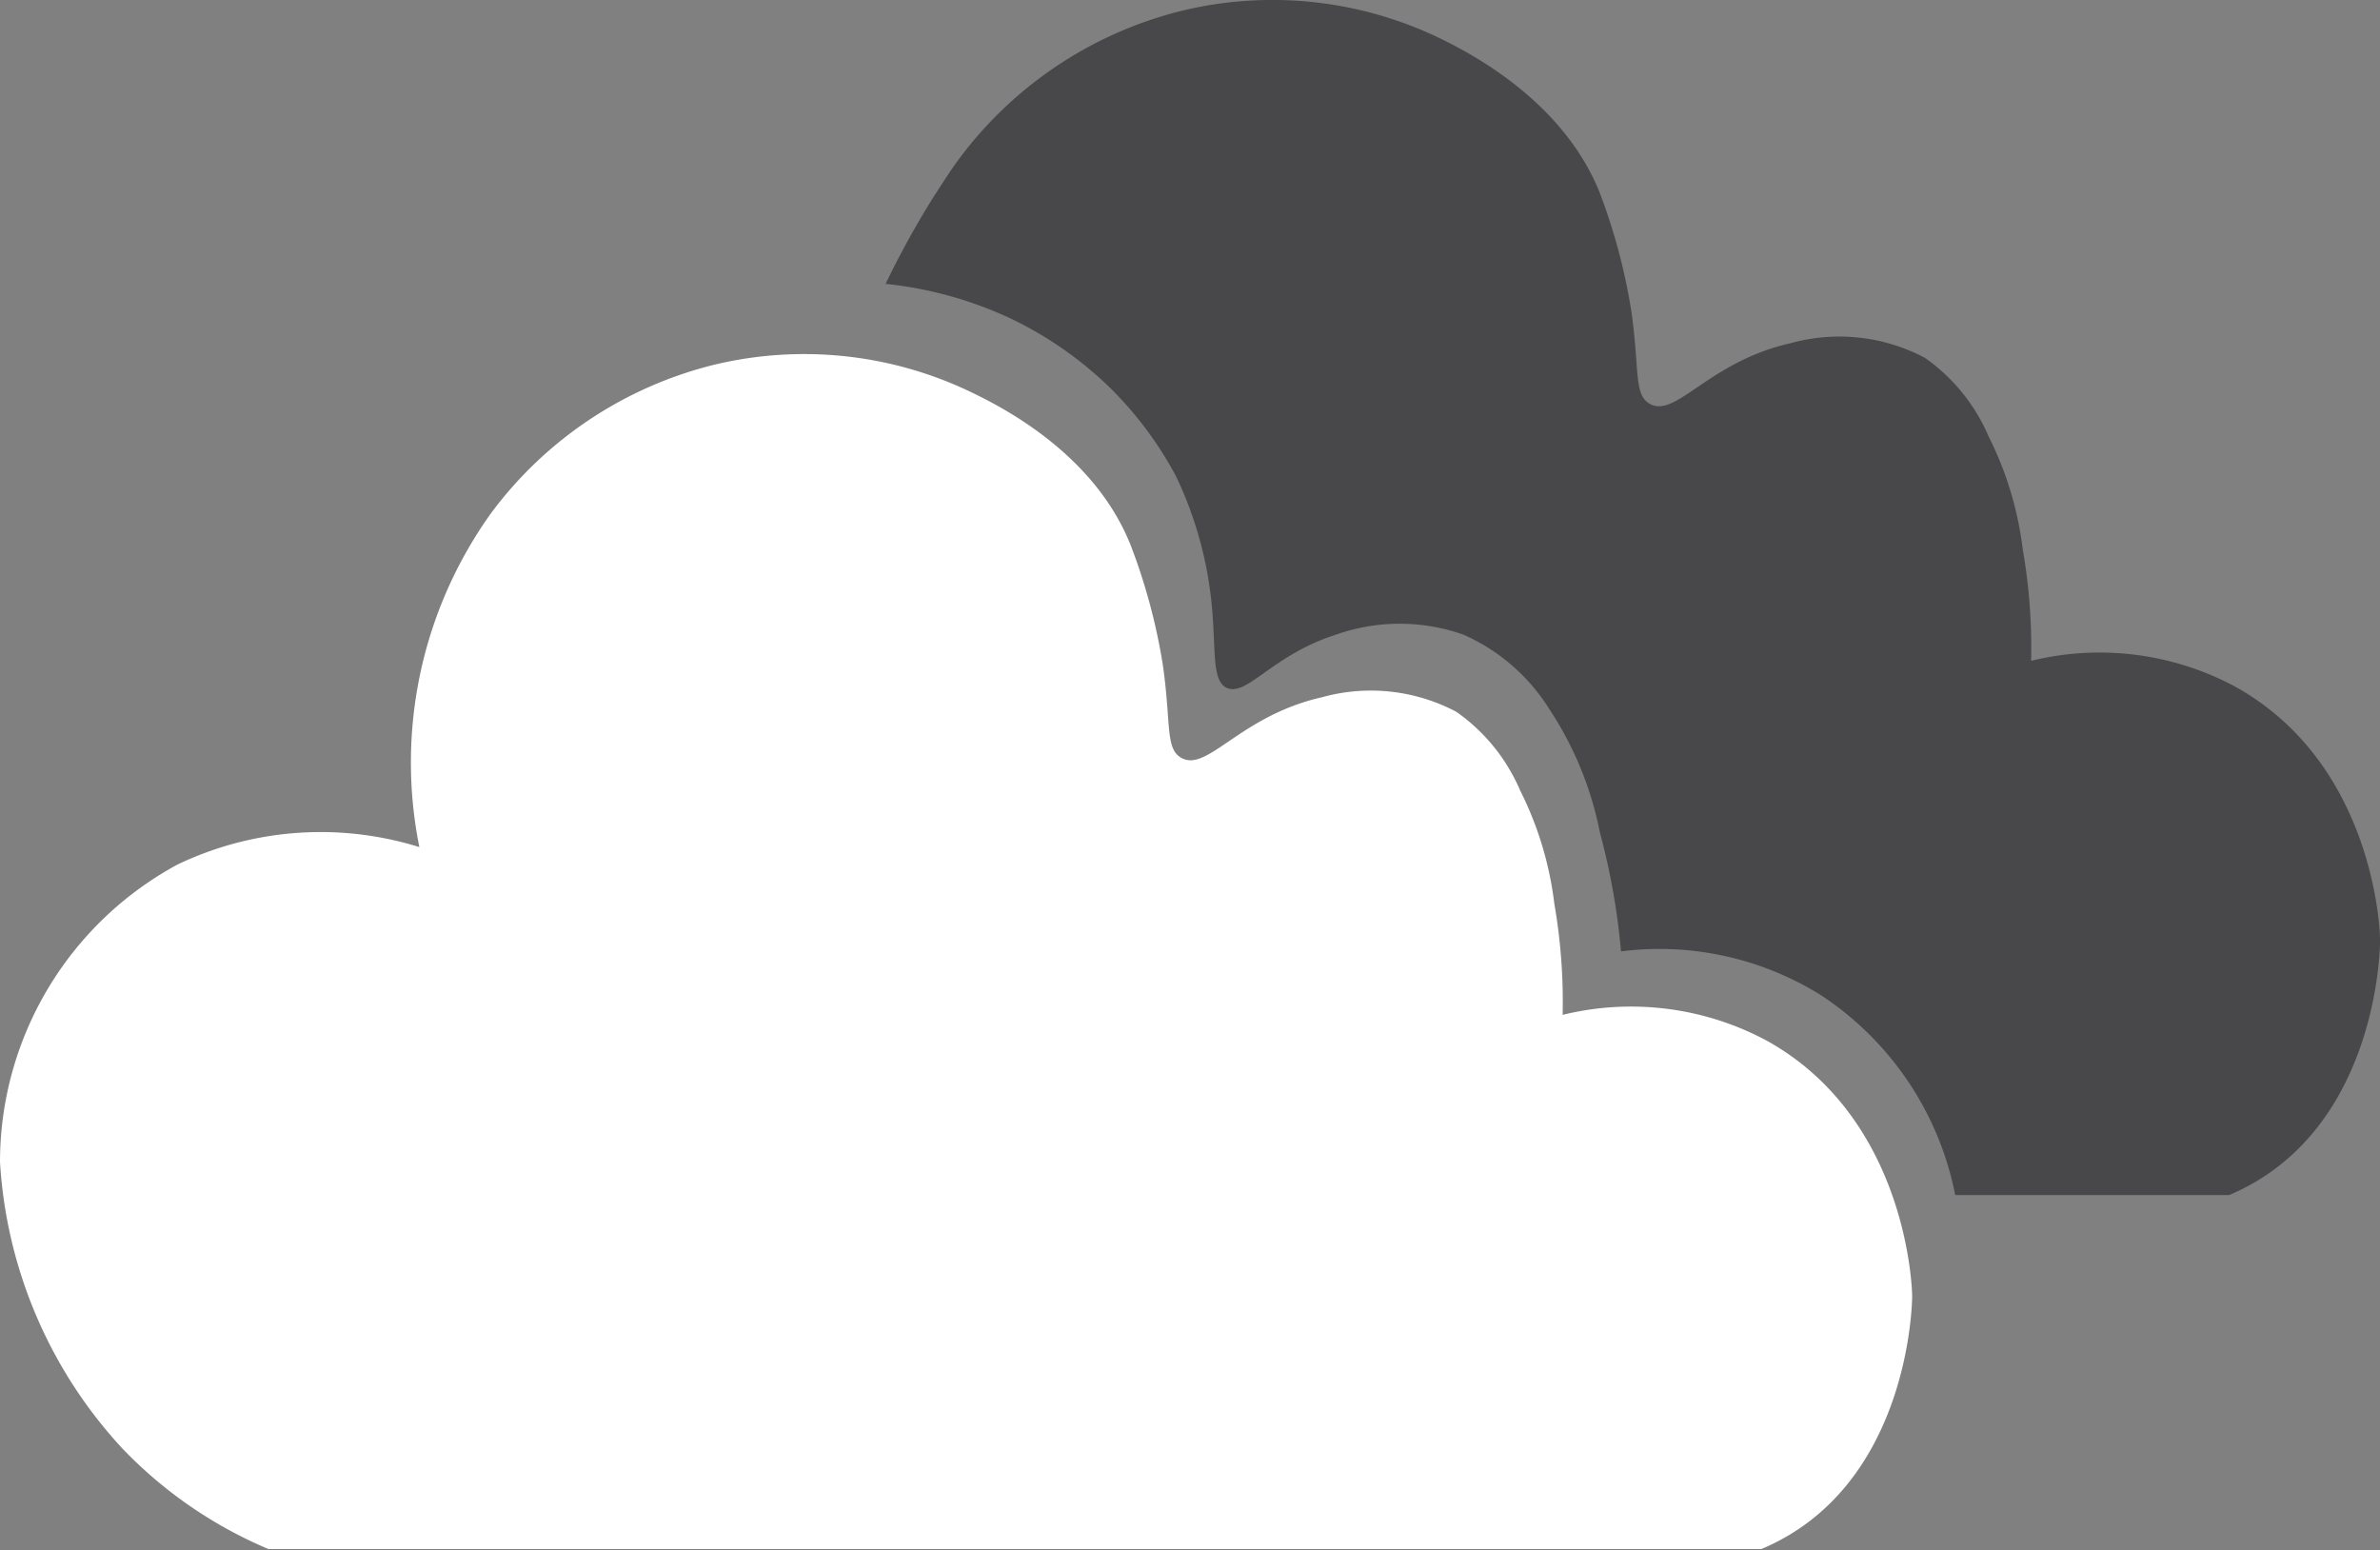 <svg xmlns="http://www.w3.org/2000/svg" viewBox="0 0 74.63 48.61"><rect x="0" y="0" width="74.63" height="48.61" fill="#808080" stroke="none"/><defs><style>.cls-1{fill:#48484a;}.cls-2{fill:#fff;}</style></defs><g id="Ebene_2" data-name="Ebene 2"><g id="Ebene_1-2" data-name="Ebene 1"><path class="cls-1" d="M70.11,21.54a9,9,0,0,0-6.42-.82,17.93,17.93,0,0,0-.26-3.48,10.75,10.75,0,0,0-1.07-3.55,5.79,5.79,0,0,0-2-2.47,5.73,5.73,0,0,0-4.21-.46c-2.58.58-3.6,2.37-4.42,1.9-.51-.29-.31-1.08-.58-2.93a18.61,18.61,0,0,0-1-3.72c-1.22-3-4.32-4.49-5.19-4.9A12.08,12.08,0,0,0,37.09.33a12.42,12.42,0,0,0-7,4.63c-.36.48-.76,1.14-.77,1.14a27.94,27.94,0,0,0-1.55,2.8A12.23,12.23,0,0,1,31.72,10a11.72,11.72,0,0,1,3.15,2.22,11.56,11.56,0,0,1,2,2.7A12,12,0,0,1,38,19c.13,1.4,0,2.28.43,2.55.65.35,1.42-1,3.46-1.65a6,6,0,0,1,4,0,6.05,6.05,0,0,1,2.69,2.33,10.77,10.77,0,0,1,1.59,3.88,21.52,21.52,0,0,1,.66,3.72,9.57,9.57,0,0,1,6.28,1.38,9.75,9.75,0,0,1,4.2,6.26H69.9c4.73-2,4.73-7.93,4.73-7.93C74.65,29.34,74.51,24,70.11,21.54Z"/><path class="cls-2" d="M13.15,26.56a13.41,13.41,0,0,1,2.27-10.5,12.42,12.42,0,0,1,7-4.63,12.08,12.08,0,0,1,7.85.78c.87.41,4,1.88,5.19,4.9a18.61,18.61,0,0,1,1,3.72c.27,1.85.07,2.64.58,2.93.82.47,1.84-1.32,4.42-1.9a5.73,5.73,0,0,1,4.21.46,5.79,5.79,0,0,1,2,2.47,10.75,10.75,0,0,1,1.07,3.55A17.93,17.93,0,0,1,49,31.82a9,9,0,0,1,6.42.82c4.4,2.46,4.54,7.8,4.54,8,0,0,0,5.94-4.73,7.93H8.42a13.73,13.73,0,0,1-4.57-3.14,14.48,14.48,0,0,1-3.85-9,10.61,10.61,0,0,1,5.56-9.32A10.4,10.4,0,0,1,13.15,26.56Z"/></g></g></svg>